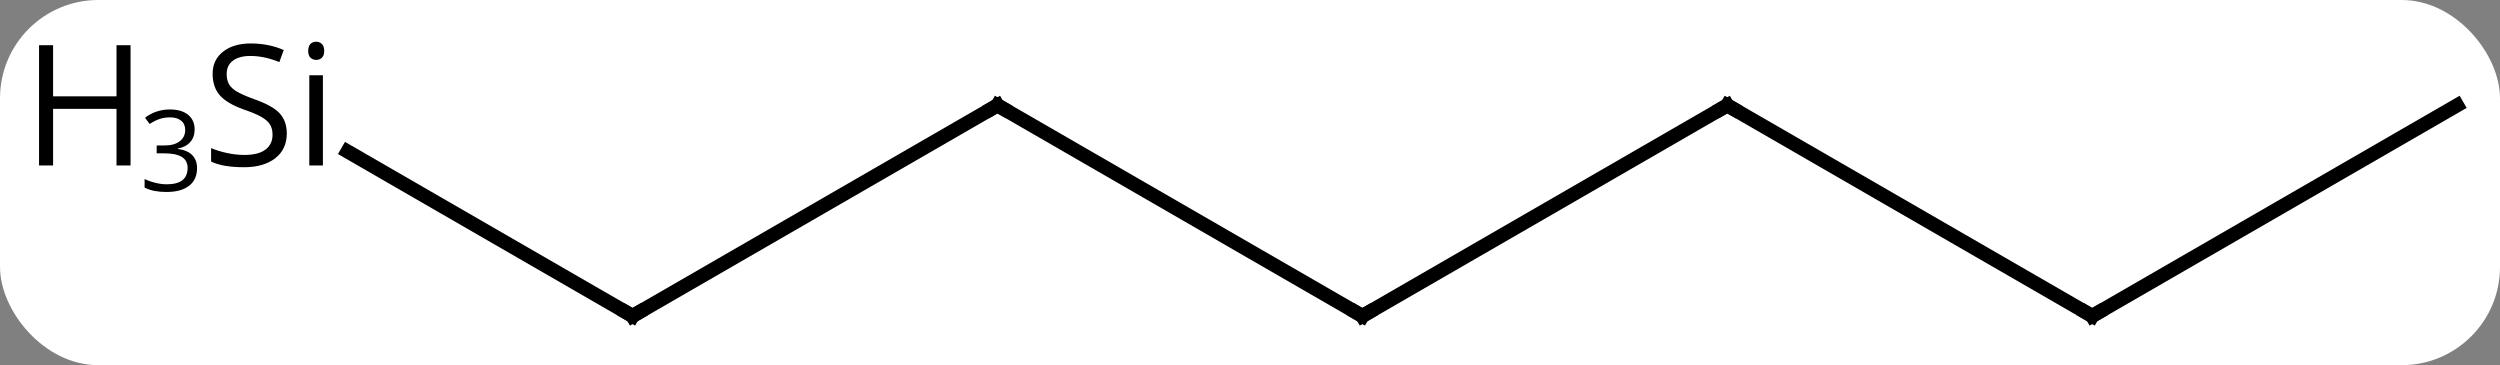 <svg width="178" viewBox="0 0 178 26" style="fill-opacity:1; color-rendering:auto; color-interpolation:auto; text-rendering:auto; stroke:black; stroke-linecap:square; stroke-miterlimit:10; shape-rendering:auto; stroke-opacity:1; fill:black; stroke-dasharray:none; font-weight:normal; stroke-width:1; font-family:'Open Sans'; font-style:normal; stroke-linejoin:miter; font-size:12; stroke-dashoffset:0; image-rendering:auto;" height="26" class="cas-substance-image" xmlns:xlink="http://www.w3.org/1999/xlink" xmlns="http://www.w3.org/2000/svg"><rect x="0" y="0" width="178" height="26" fill="#808080" stroke="none"/><svg class="cas-substance-single-component"><rect y="0" x="0" width="178" stroke="none" ry="7" rx="7" height="26" fill="white" class="cas-substance-group"/><svg y="0" x="0" width="178" viewBox="0 0 178 26" style="fill:black;" height="26" class="cas-substance-single-component-image"><svg><g><g transform="translate(97,15)" style="text-rendering:geometricPrecision; color-rendering:optimizeQuality; color-interpolation:linearRGB; stroke-linecap:butt; image-rendering:optimizeQuality;"><line y2="-7.5" y1="7.5" x2="25.98" x1="0" style="fill:none;"/><line y2="-7.5" y1="7.5" x2="-25.98" x1="0" style="fill:none;"/><line y2="7.5" y1="-7.5" x2="51.963" x1="25.98" style="fill:none;"/><line y2="7.5" y1="-7.5" x2="-51.963" x1="-25.98" style="fill:none;"/><line y2="-7.5" y1="7.5" x2="77.943" x1="51.963" style="fill:none;"/><line y2="-4.215" y1="7.5" x2="-72.254" x1="-51.963" style="fill:none;"/><path style="fill:none; stroke-miterlimit:5;" d="M0.433 7.25 L0 7.5 L-0.433 7.25"/><path style="fill:none; stroke-miterlimit:5;" d="M25.547 -7.25 L25.98 -7.5 L26.413 -7.25"/><path style="fill:none; stroke-miterlimit:5;" d="M-25.547 -7.25 L-25.98 -7.5 L-26.413 -7.25"/><path style="fill:none; stroke-miterlimit:5;" d="M51.53 7.25 L51.963 7.5 L52.396 7.25"/><path style="fill:none; stroke-miterlimit:5;" d="M-51.53 7.25 L-51.963 7.5 L-52.396 7.25"/><path style="stroke-miterlimit:5; stroke:none;" d="M-76.58 -5.5 Q-76.58 -4.375 -77.4 -3.734 Q-78.22 -3.094 -79.627 -3.094 Q-81.158 -3.094 -81.97 -3.5 L-81.97 -4.453 Q-81.439 -4.234 -80.822 -4.102 Q-80.205 -3.969 -79.595 -3.969 Q-78.595 -3.969 -78.095 -4.352 Q-77.595 -4.734 -77.595 -5.406 Q-77.595 -5.844 -77.775 -6.133 Q-77.955 -6.422 -78.369 -6.664 Q-78.783 -6.906 -79.642 -7.203 Q-80.83 -7.625 -81.345 -8.211 Q-81.861 -8.797 -81.861 -9.75 Q-81.861 -10.734 -81.119 -11.32 Q-80.377 -11.906 -79.142 -11.906 Q-77.877 -11.906 -76.799 -11.438 L-77.111 -10.578 Q-78.174 -11.016 -79.174 -11.016 Q-79.97 -11.016 -80.416 -10.68 Q-80.861 -10.344 -80.861 -9.734 Q-80.861 -9.297 -80.697 -9.008 Q-80.533 -8.719 -80.142 -8.484 Q-79.752 -8.25 -78.939 -7.953 Q-77.595 -7.484 -77.088 -6.93 Q-76.58 -6.375 -76.58 -5.5 ZM-74.009 -3.219 L-74.978 -3.219 L-74.978 -9.641 L-74.009 -9.641 L-74.009 -3.219 ZM-75.056 -11.375 Q-75.056 -11.719 -74.892 -11.875 Q-74.728 -12.031 -74.478 -12.031 Q-74.244 -12.031 -74.08 -11.867 Q-73.916 -11.703 -73.916 -11.375 Q-73.916 -11.047 -74.08 -10.891 Q-74.244 -10.734 -74.478 -10.734 Q-74.728 -10.734 -74.892 -10.891 Q-75.056 -11.047 -75.056 -11.375 Z"/><path style="stroke-miterlimit:5; stroke:none;" d="M-87.705 -3.219 L-88.705 -3.219 L-88.705 -7.25 L-93.22 -7.25 L-93.22 -3.219 L-94.22 -3.219 L-94.22 -11.781 L-93.22 -11.781 L-93.22 -8.141 L-88.705 -8.141 L-88.705 -11.781 L-87.705 -11.781 L-87.705 -3.219 Z"/><path style="stroke-miterlimit:5; stroke:none;" d="M-83.142 -5.784 Q-83.142 -5.237 -83.455 -4.886 Q-83.767 -4.534 -84.33 -4.425 L-84.33 -4.394 Q-83.642 -4.3 -83.306 -3.948 Q-82.97 -3.597 -82.97 -3.034 Q-82.97 -2.206 -83.541 -1.769 Q-84.111 -1.331 -85.142 -1.331 Q-85.595 -1.331 -85.978 -1.402 Q-86.361 -1.472 -86.705 -1.644 L-86.705 -2.253 Q-86.345 -2.081 -85.924 -1.98 Q-85.502 -1.878 -85.127 -1.878 Q-83.642 -1.878 -83.642 -3.05 Q-83.642 -4.081 -85.283 -4.081 L-85.845 -4.081 L-85.845 -4.644 L-85.267 -4.644 Q-84.595 -4.644 -84.205 -4.941 Q-83.814 -5.237 -83.814 -5.753 Q-83.814 -6.175 -84.103 -6.409 Q-84.392 -6.644 -84.892 -6.644 Q-85.267 -6.644 -85.595 -6.542 Q-85.924 -6.441 -86.345 -6.175 L-86.674 -6.612 Q-86.33 -6.894 -85.869 -7.05 Q-85.408 -7.206 -84.908 -7.206 Q-84.064 -7.206 -83.603 -6.823 Q-83.142 -6.441 -83.142 -5.784 Z"/></g></g></svg></svg></svg></svg>